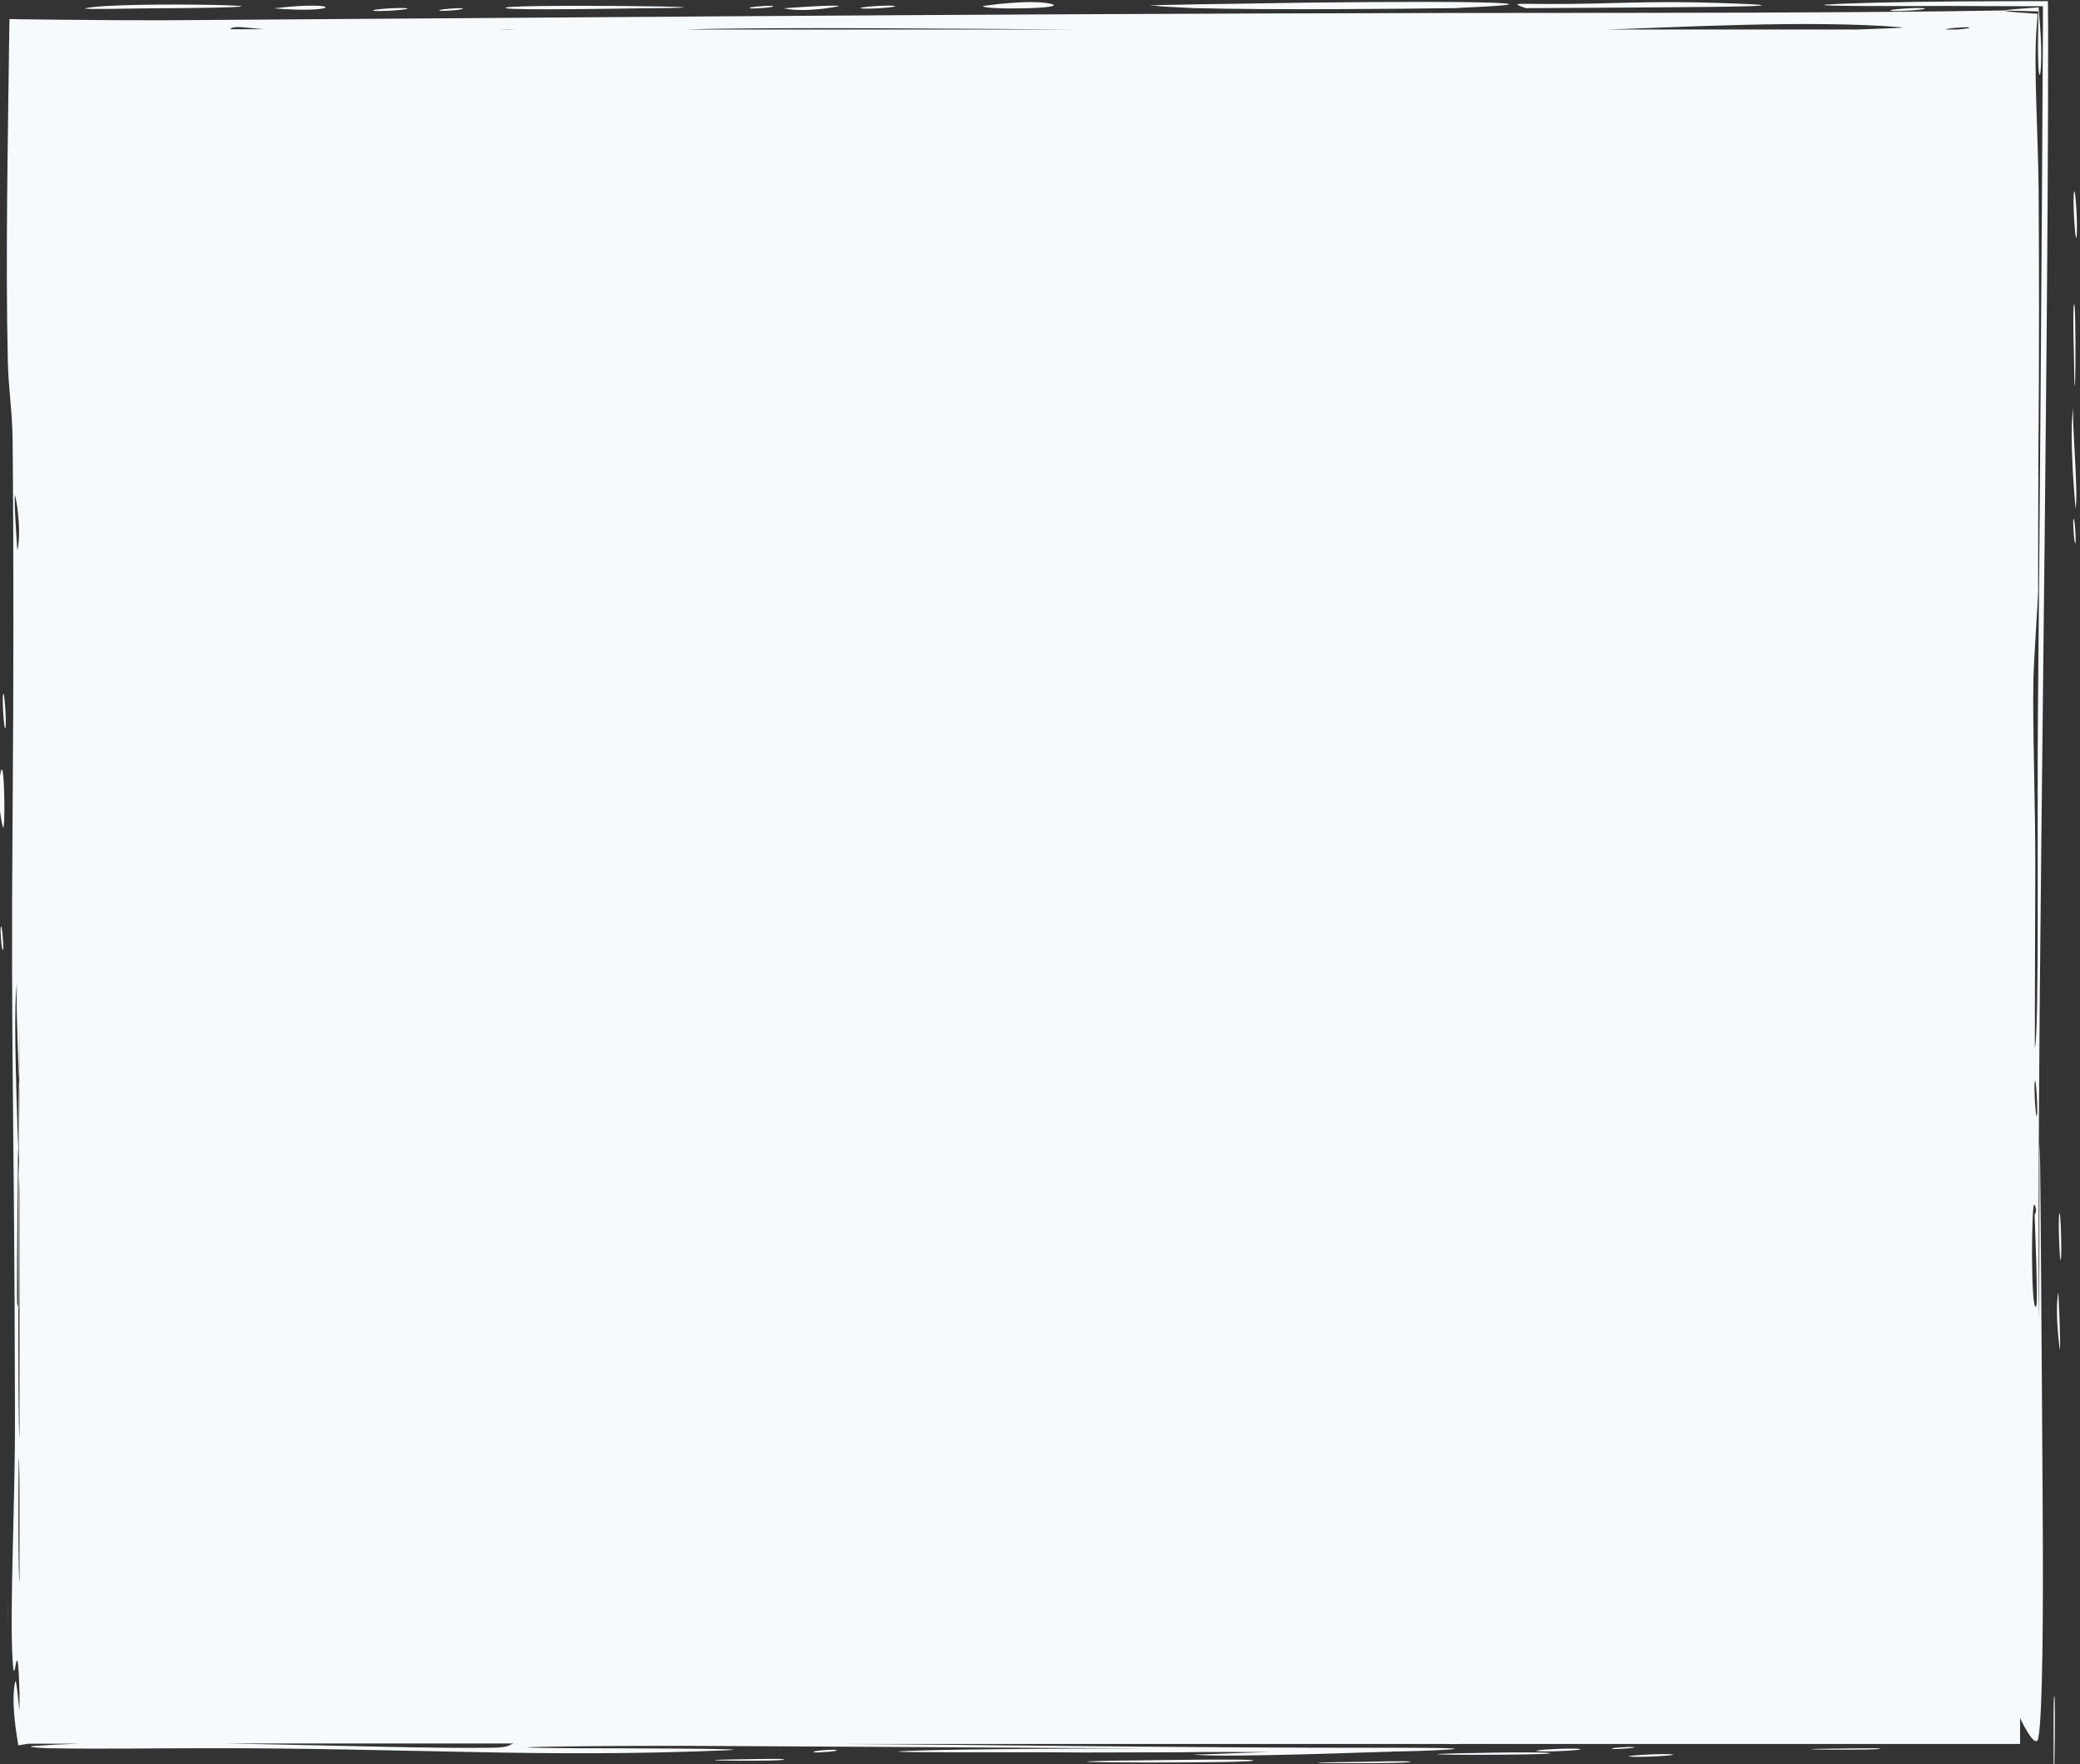 <?xml version="1.0" encoding="utf-8"?>
<!-- Generator: Adobe Illustrator 22.0.0, SVG Export Plug-In . SVG Version: 6.00 Build 0)  -->
<svg version="1.1" id="Layer_1" xmlns="http://www.w3.org/2000/svg" xmlns:xlink="http://www.w3.org/1999/xlink" x="0px" y="0px"
	 viewBox="0 0 874.8 741.9" style="enable-background:new 0 0 874.8 741.9;" xml:space="preserve">
<rect x="0" y="0" width="874.8" height="741.9" fill="#333333" stroke="none"/>
<style type="text/css">
	.st0{fill-rule:evenodd;clip-rule:evenodd;fill:#F6FAFC;}
</style>
<g>
	<g>
		<path class="st0" d="M873.3,99.8c0.7-3.1-0.4-21.5-1-19.1C871.6,83.8,872.8,102.2,873.3,99.8z M872.2,128.2
			c-0.4,1.7-0.1,16.3,0,19C872.8,191.9,873.4,123,872.2,128.2z M872.1,171c-1.1,5.2-0.9,15.9-0.4,25.4c0.2,4.7,0.6,9.1,0.8,12.3
			c0.3,3.2,0.4,5.3,0.4,5.3C874.3,207.7,871.1,175.6,872.1,171z M872,218.5c-0.3,1.3,0.5,11.9,0.9,9.7
			C873.2,226.9,872.5,216.4,872,218.5z M866.1,510.3c-0.6,2.8,0.2,21.7,0.6,19.5C867.3,527,866.6,508.1,866.1,510.3z M865.4,558.7
			c0.2,2.5,0.4,4.8,0.6,6.4c0.2,1.6,0.3,2.6,0.3,2.5c0.5-2.3-0.6-24.2-0.6-24.2C864.9,547.5,865,553.6,865.4,558.7z M863.9,713.4
			c-0.3,1.4-0.2,16.2-0.2,18.9C863.6,776.9,864.8,708.9,863.9,713.4z M641.9,3.5c-0.2-0.1,2.2-0.1,6.4-0.1c4.2,0,10.2-0.1,17.3-0.1
			c14.2-0.1,13.6-0.1,30.5-0.2c33.7-0.2,60.8-0.6,34-1.6c-26.3-1-35.6-0.6-60.6,0C638.4,2.2,633.4,0.4,641.9,3.5z M855.6,511.4
			c0,0,0-0.1,0-0.1C855.6,511.1,855.6,511.2,855.6,511.4z M861.3,0.5l-11.9,0c-37.5,0-58.8,0.5-72.8,1c-36.2,1.4,43.4,1,42,1
			c8.4,0,17.4,0.1,30.8,0.1l9.8,0l0,9.7c-0.4,84.8-1.4,214.8-2.1,288c-0.4,43.4,0.6,134.5-1.3,140.4c0-0.4,0.1-55.5,0.2-75
			c0.1-26.9-1.2-58.8-0.8-79.9c0.2-8.9,2-34.6,2-37.1c0-14.6,0-34.5,0.1-56.3c0.4-46.6,0.3-80.9,0.1-112.6
			c-0.2-22.6-2.1-50.8-0.9-67.5l0.5-6.5l-7.4-0.5c-2.9-0.2-5.4-0.5-7.5-0.9c-24.7,0.5-86.1,1-153.8,1c-222.3,0-397.4,1.6-600.9,3
			C61,8.7,34.5,8.4,8.2,8.1L4,8l-0.1,4.3C3.3,61,2.3,108.8,3.3,152.3c0.3,11.6,1.9,21.1,2,32.6c0.5,51.9,0.4,104.5,0,158.4
			c-0.8,101.6,0.7,116.8,1,252.3c0.1,37.3-2.3,80.6-1,102.5c0.9,15.7,2-16.8,2.9,13.9v7.4c-0.4-2.4-1.3-14.8-1.9-11.9
			c-1.4,7.2-0.1,17.6,1.3,25.8l0.1,0.7l0.5-0.1c1.3-0.2,2.5-0.4,3.7-0.6H33c-6.6,0.2-12.6,0.5-18,0.9c-7.7,0.6,8.6,1.1,4.7,1
			c24.6,0.4,42.7,0,65.4,0c44.5-0.1,79.7,1,113.8,1.6c34,0.7,66.9,0.9,105.9-0.7c20.2-0.8-51-0.9-61-0.9c-57.1-0.4,12-1.1,46.4-1
			c56.2,0.3,96.9,0.5,159,0.9c82.6,0.2-25.1,0-60.4,1c-41.7,1.2,47.4,0.6,65.8,0.9c2.6,0,38.5-0.1,42.1-0.1c11-0.2,23.8-0.1,37-0.1
			c-16.6,0.5-30.8,1.2-31.9,1c4.8,0.8,25.5,0.5,45.1,0c9.8-0.3,19.3-0.5,26.5-0.8c7.1-0.2,11.9-0.4,12.1-0.3c-0.2,0-0.4,0-0.5-0.1
			c8.8-0.1,16.8-0.4,23.4-0.8c14.8-0.9-22.7-0.8-23.9-0.8c-81,0.1-163.8-1.2-230.9-1.6H608c1.6,0.1,4,0.1,6.7,0h26.3
			c0.7,0,1.6,0,2.6,0h206v-10.9c0.2,0.5,0.4,0.9,0.6,1.3c1.2,2.4,6.2,12,7.1,7c1.8-9.7,2.1-52.4,1.8-97.2
			c-0.3-44.8-1.4-236-1.4-109.9c-0.1,41.7-0.2,37.9-0.3,7.5c-0.1-74.4,0.9-154.6,1.9-246.5c1-91.9,2.1-186.4,2.1-270.3
			c0-0.8,0-1.5,0-1.8L861.3,0.5z M6.3,49.8C5.9,51.8,7,46.8,6.3,49.8L6.3,49.8z M6.3,208.2c0-0.1,0.2,0.8,0.5,2.2
			c0.3,1.5,0.6,3.5,0.8,5.9c0.5,4.7,0.7,10.6-0.3,15.2C7.3,231.5,5.8,210.8,6.3,208.2z M7.5,258.6c0,0.1-0.1,0.4-0.2,0.9
			c0,0.1,0,0.2,0,0.2c0-0.1,0-0.1,0-0.2c0,0,0,0,0,0C7.4,259.1,7.5,258.7,7.5,258.6z M7.4,674.4c-0.1,0.6-0.3,1.4-0.1,0.4
			C7.3,674.6,7.4,674.5,7.4,674.4c0-0.2,0.1-0.3,0.1-0.4C7.5,674,7.4,674.2,7.4,674.4z M8.2,665.5c-0.8-3.1-0.4-80.3,0-41.4V665.5z
			 M8.2,449.2c0-0.4-0.1,0-0.1,1.2c0,1.9,0,3.9,0,6c0,1.2,0.1,2.4,0.1,3.6v11.2c0-5.7-0.1-8.2-0.1-8.1c0,9.6-0.1,20.5-0.1,31.2
			c0.1,2.7,0.2,5.4,0.2,8v102.3c-0.4-3.1-0.5-27.1-0.5-54.5c-0.2-1.1-0.3-1.7-0.4-1.7c-0.3,1.3,0-36.7,0.3-66.1
			c-0.9-29.2-2-61.4-0.3-69.3c-0.7,3.1-0.1,20.3,0.7,41c0-1.6,0.1-2.9,0.1-3.8c0-10.9,0.1-18.1,0.1-17.9V449.2z M97.4,11.8
			c0.7-0.3,1.8-0.5,3.8-0.4c-1-0.1,3.4,0.3,9.9,0.9H96.7C96.8,12.2,97,12,97.4,11.8z M206.5,735c-23.2,0.3-59.6-0.8-95.9-1.5
			c-5.4-0.1-10.7-0.2-16-0.3h121.4C213.5,734,214.2,734.9,206.5,735z M210,12.4c2.7-0.1,5.2-0.1,6.7,0H210z M288.4,12.4
			c34.2-1.1,117.8-0.3,162.6,0H288.4z M781.5,12.4H675.9c26.2-0.7,85.3-4.2,124.1-0.9C802.6,11.7,786.7,12.2,781.5,12.4z
			 M823.4,12.4h-5c-0.3-0.5,8.4-1.1,9.6-0.9C829.3,11.8,826.3,12.1,823.4,12.4z M855.7,492.6C855.1,495.4,856.1,490.8,855.7,492.6
			L855.7,492.6z M855.5,474.7c0-0.2,0.1-0.5,0.2-0.8c0,0,0,0,0,0C855.6,474.3,855.6,474.5,855.5,474.7z M856.4,549.3
			c-2.4,4.1-2.1-45.7-0.7-42.7c1.3,3,0.1,3.5,0,4.6C855.8,513.1,857.2,547.9,856.4,549.3z M856.7,469.2c-0.5,2.2-1.4-12.3-0.9-14.5
			C856.3,452.6,857.1,467,856.7,469.2z M7.7,550.2c0,0.2,0.1,0.4,0.1,0.6c0.1,0.4,0.1-27.6,0.2-56.4c-0.1-2-0.1-4.1-0.2-6.2
			C7.7,505.3,7.6,528.8,7.7,550.2z M7.6,482.4c0.1,1.9,0.1,3.8,0.2,5.7c0.1-14.7,0.2-24.7,0.3-25c0-2.3,0-4.6,0-6.8
			c0-0.7-0.1-1.5-0.1-2.2C7.9,460.1,7.7,470.6,7.6,482.4z M441.5,1.5c-4.3-0.9-11.3-0.7-17.2-0.2c-3,0.2-5.6,0.5-7.6,0.8
			c-1,0.1-1.8,0.2-2.3,0.3c-0.6,0.1-0.9,0.1-0.9,0.1C412.3,4.3,451.8,3.7,441.5,1.5z M492.1,2.9c4.5,0.2,9.1,0.5,9.9,0.5
			c35.2,0.9,87.1,0.3,111.9,0c-8.5,0.1,30.3-1.1,18.6-2c-10-0.8-47.3-0.7-82.1-0.3c-17.4,0.3-34.2,0.5-46.6,0.7
			c-6.2,0.1-11.3,0.3-14.9,0.3c-1.8,0.1-3.2,0.1-4.1,0.1c-0.5,0-0.8,0-1.1,0.1c-0.2,0-0.4,0-0.4,0c0,0,1.1,0,2.7,0.1
			C487.7,2.7,489.9,2.8,492.1,2.9z M592.9,740.8c-1.9-0.3-16,0-18.8,0.1C517.3,741.5,599.7,741.9,592.9,740.8z M63.9,3.5
			c93.4-0.5-14.8-3.3-28,0C33.7,4.1,57.5,3.5,63.9,3.5z M115.2,3.5C143.4,5.9,144.9,0,115.2,3.5L115.2,3.5z M213.1,3.5
			c4,0.9,54.4,0,55.9,0C335.2,3,203.5,1.4,213.1,3.5z M315.6,3.5c1.3,0.3,11.5-0.5,9.3-1C323.7,2.2,313.4,3,315.6,3.5z M344.8,3.8
			c2.3-0.2,4.4-0.6,5.9-0.8c1.5-0.3,2.3-0.4,2.2-0.5c-2.6-0.6-23.3,1-23.3,1C334.2,4.5,340.1,4.3,344.8,3.8z M376.2,2.5
			c-2.4-0.5-16.3,0.5-14,1C364.6,4,378.6,3,376.2,2.5z M526.7,740.2c-3.6-0.6-54.5,0.2-56.3,0.2
			C418.7,741.3,535.6,741.7,526.7,740.2z M0.3,26.4c0,0.1-0.1,0.2-0.1,0.3c0-0.1,0-0.1,0-0.2C0.3,26.5,0.3,26.4,0.3,26.4z M0.5,25.7
			C0.5,25.5,0.5,25.4,0.5,25.7L0.5,25.7z M171.1,3.5c-2.4-0.5-16.3,0.5-14,1C159.5,5,173.5,4,171.1,3.5z M185.1,4.5
			c1.3,0.3,11.5-0.5,9.3-1C193.2,3.2,182.9,4,185.1,4.5z M203.8,4.5c-0.2,0-0.4-0.1-0.4-0.1C203.7,4.5,206.1,5,203.8,4.5z
			 M809.3,3.5C807,3,793,4,795.3,4.5C797.7,5,811.7,4,809.3,3.5z M857.3,4.8l-0.1,7.5c-0.5,31.1,2.3,19.4,0.9,0l-0.7-9.2l-8,0.6
			c-2.4,0.2-4.9,0.4-7.5,0.7c2.7,0.1,5.2,0.1,7.5,0.2L857.3,4.8z M366.7,739.7c0.1,0,0.2,0,0.3,0.1c-0.1,0-0.1,0-0.2,0
			C366.8,739.7,366.7,739.7,366.7,739.7z M367.2,739.7C367.3,739.8,367.4,739.8,367.2,739.7L367.2,739.7z M366.5,739.6
			c-0.3-0.1-0.5-0.1-0.7-0.1C365.9,739.5,366.2,739.6,366.5,739.6z M315.2,739.8c-42.2,0.5,20.5,1.2,14.1,0
			C328,739.5,317,739.8,315.2,739.8z M0.3,389.9c-0.3,1.3,0.5,11.5,1,9.3C1.6,397.9,0.8,387.7,0.3,389.9z M0.3,324.7
			c-2.1,9.8,0.6,22.6,1,23.3C2.3,349.5,1.9,317.4,0.3,324.7z M1.5,174.7C1.5,174.6,1.5,174.6,1.5,174.7L1.5,174.7z M1.2,176
			c0.1-0.3,0.2-1,0.3-1.3c0,0.1-0.1,0.4-0.2,0.9C1.3,175.8,1.2,175.9,1.2,176z M1.3,105.7c0,0.2-0.1,0.3-0.1,0.3
			c0-0.1,0.1-0.4,0.1-0.6C1.4,105.5,1.3,105.6,1.3,105.7z M1.2,106.1C1.2,106.2,1.2,106.2,1.2,106.1L1.2,106.1z M1.4,105.1
			c0-0.2,0.1-0.4,0.1-0.4C1.5,104.8,1.5,104.9,1.4,105.1z M685.3,738.7c3.5,0.5,20.9-0.5,18.1-0.9
			C699.9,737.3,682.6,738.3,685.3,738.7z M2.3,366.6C3,363.5,1.9,368.5,2.3,366.6L2.3,366.6z M2.3,306c0.5-2.4-0.5-16.3-1-14
			C0.8,294.4,1.8,308.4,2.3,306z M651.7,737.2c-2.1-0.3-11.6-0.3-20.5-0.2c-8.9,0.2-16.6,0.3-16.9,0.3
			C577.3,738.2,658.3,738.2,651.7,737.2z M3.3,684.1c0-0.1,0-0.1,0-0.1c0,0.1,0,0.2-0.1,0.3C3.3,684.2,3.3,684.2,3.3,684.1z
			 M3.4,683.6C3.5,683.1,3.4,661.2,3.4,683.6L3.4,683.6z M851.4,735.9c0.2,0,0.3,0,0.4,0.1c0,0-0.1,0-0.1,0
			C851.6,735.9,851.5,735.9,851.4,735.9z M850.9,735.8c-0.1,0-0.2,0-0.3,0C850.7,735.8,850.8,735.8,850.9,735.8z M776.3,735.3
			c-41.9,0.4,20.9,0.9,14,0C789,735.1,778.1,735.3,776.3,735.3z M646.4,736.4c3.5,0.5,20.9-0.4,18.1-0.9
			C661.1,735,643.7,735.9,646.4,736.4z M365.5,735.9C365.5,735.9,365.5,735.9,365.5,735.9c0,0-0.1,0-0.2,0
			C365.4,735.9,365.5,735.9,365.5,735.9z M342.5,736.9c1.4,0.3,11.4-0.5,9.1-1C350.1,735.6,340.1,736.4,342.5,736.9z M327.3,735.8
			c0.4,0.1,1.2,0.2,1.3,0.3c-0.1,0-0.2,0-0.5-0.1C327.7,735.8,327.5,735.8,327.3,735.8z M687,734.7c-1.5-0.2-11.2,0.4-8.7,0.8
			C679.7,735.7,689.5,735,687,734.7z"/>
	</g>
</g>
</svg>
